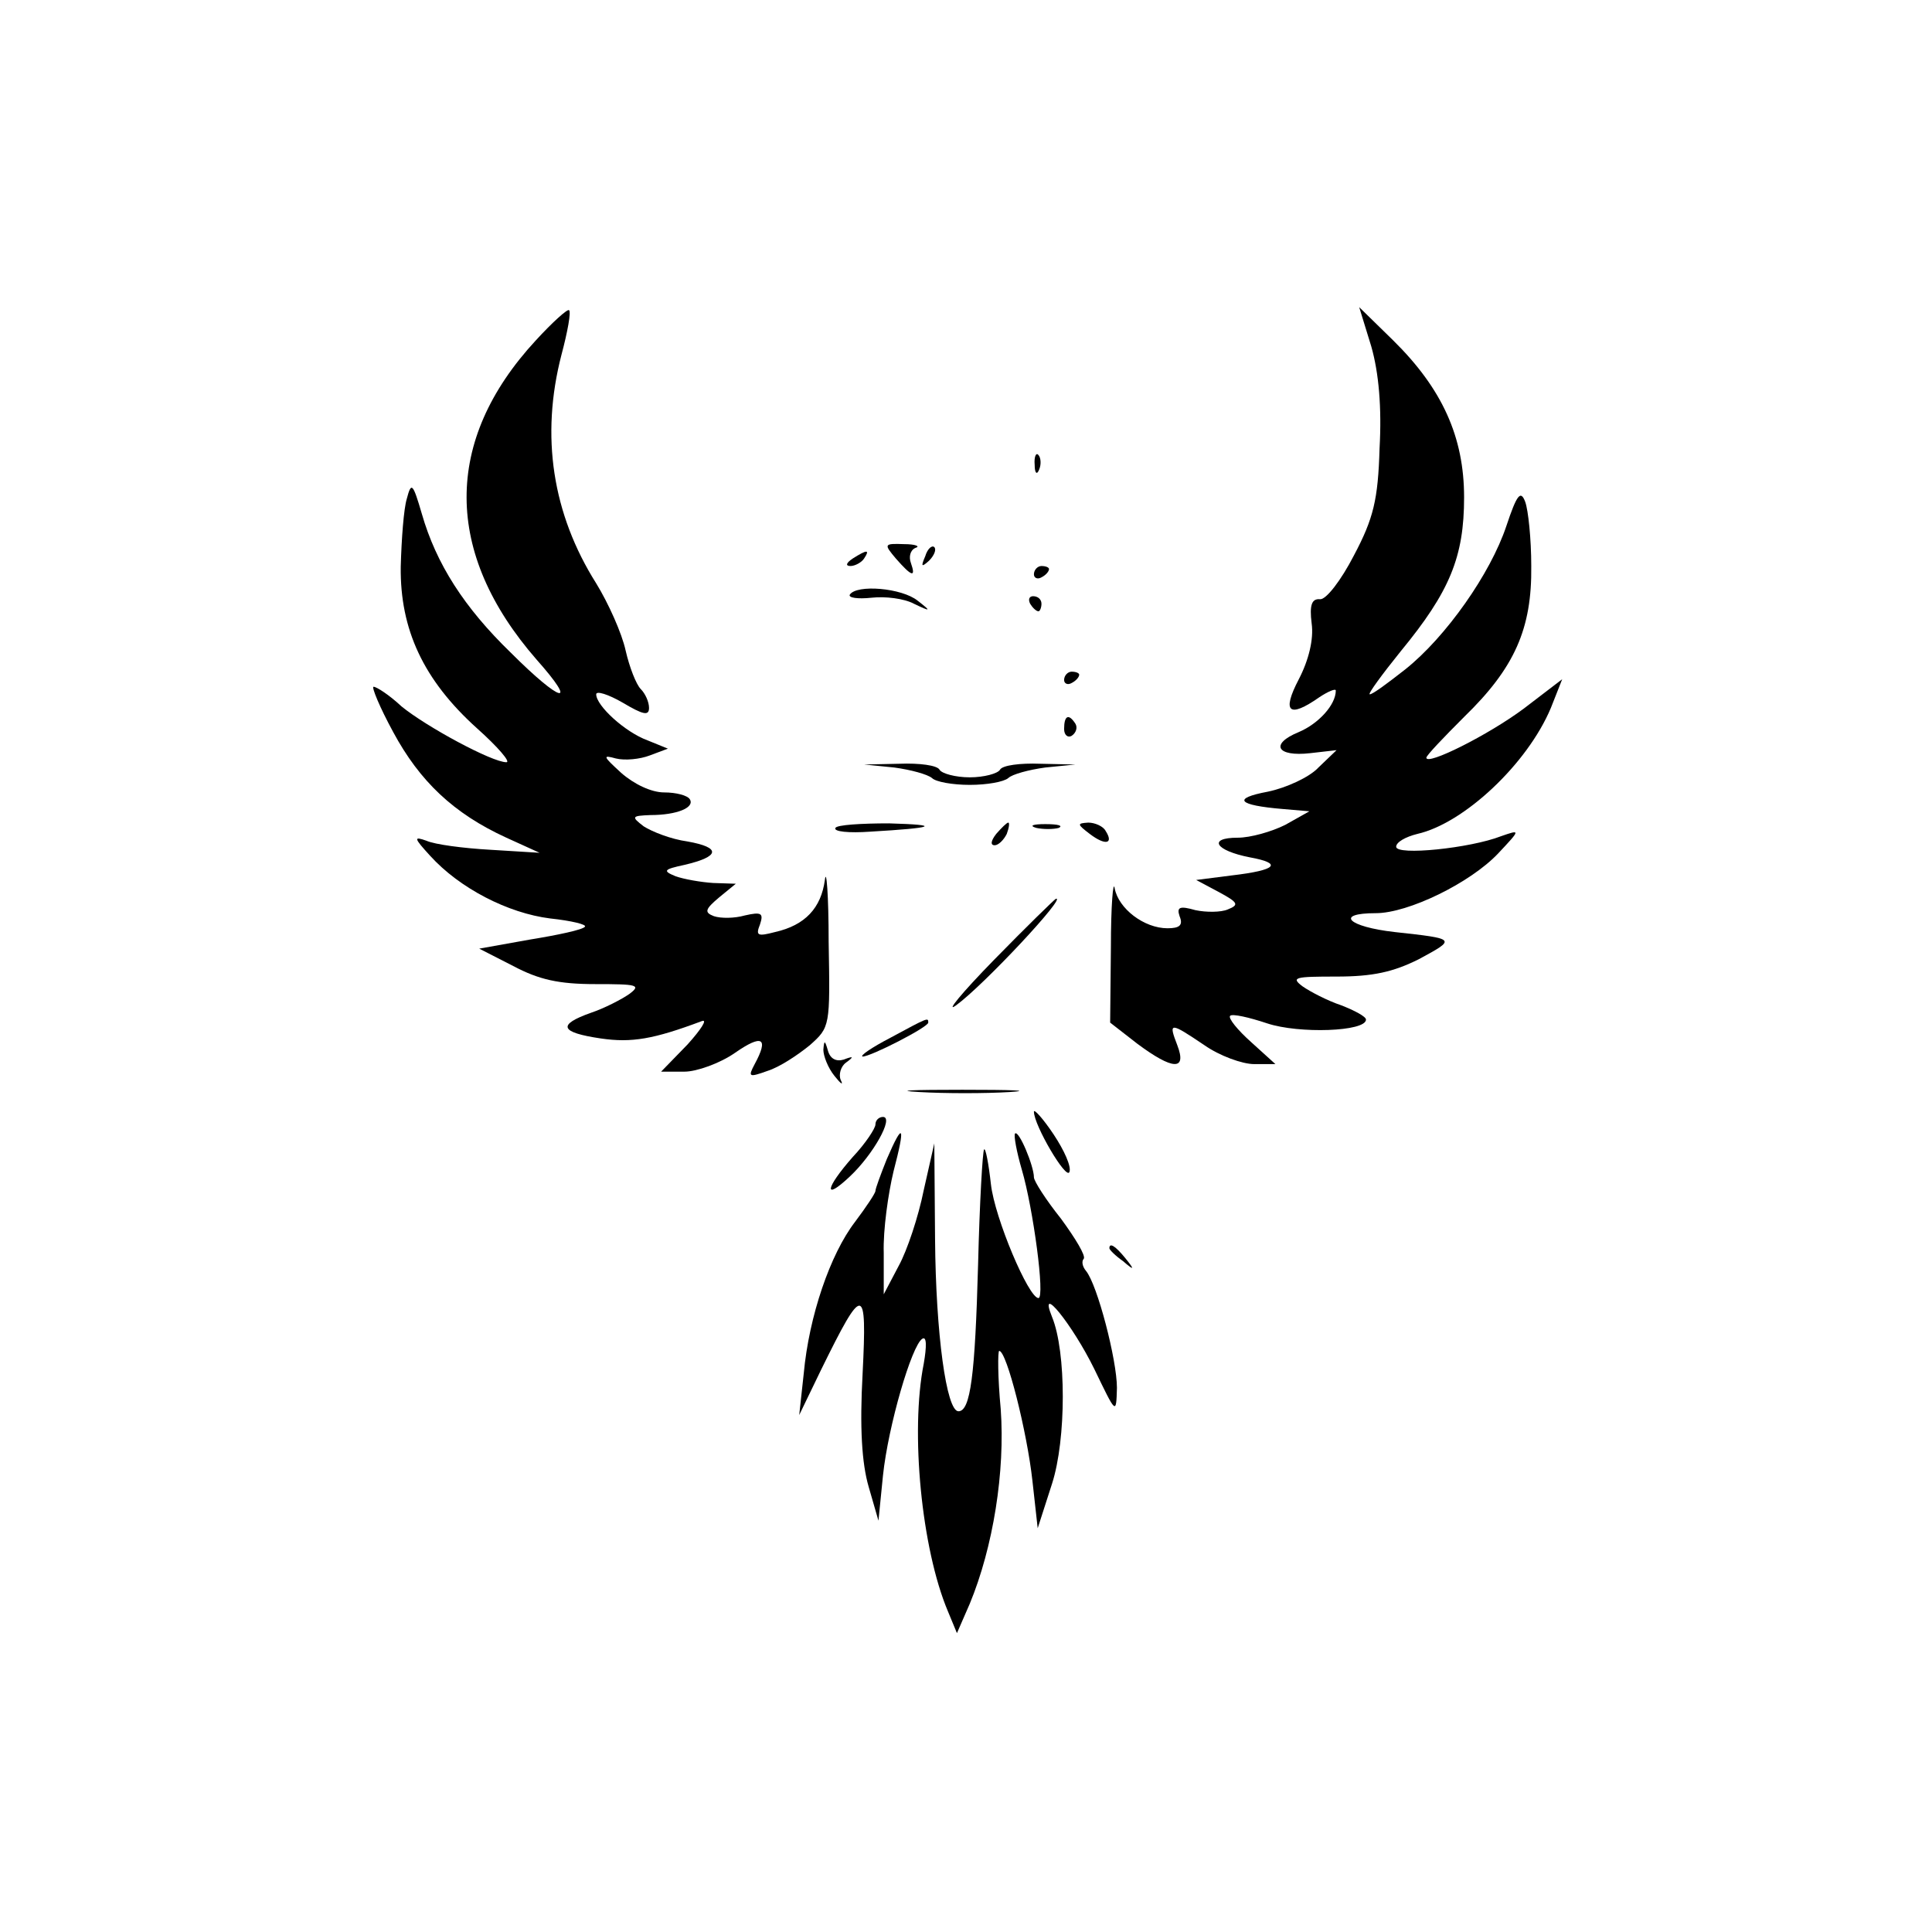 <?xml version="1.0" standalone="no"?>
<!DOCTYPE svg PUBLIC "-//W3C//DTD SVG 20010904//EN"
 "http://www.w3.org/TR/2001/REC-SVG-20010904/DTD/svg10.dtd">
<svg version="1.0" xmlns="http://www.w3.org/2000/svg"
 width="256pt" height="256pt" viewBox="0 0 256 256"
 preserveAspectRatio="xMidYMid meet">

<g transform="translate(0,256) scale(0.1,-0.1)"
fill="#000000" stroke="none">
<path d="M710 2109 c-123 -133 -122 -282 1 -423 56 -63 33 -58 -34 9 -62 60
-99 118 -118 184 -12 41 -14 43 -20 20 -4 -13 -7 -53 -8 -90 -1 -83 30 -150
101 -214 28 -25 45 -45 39 -45 -19 0 -106 47 -139 74 -16 15 -33 26 -37 26 -3
0 8 -27 26 -60 35 -65 80 -108 150 -140 l44 -20 -65 4 c-36 2 -74 7 -85 12
-17 6 -17 4 5 -20 39 -43 103 -76 159 -83 28 -3 49 -8 46 -11 -3 -4 -36 -11
-73 -17 l-67 -12 45 -23 c34 -18 60 -24 109 -24 55 0 61 -1 45 -13 -10 -7 -33
-19 -51 -25 -45 -16 -41 -26 13 -34 41 -6 70 -1 134 23 8 3 -1 -11 -19 -31
l-35 -36 31 0 c16 0 47 11 67 25 36 25 45 20 26 -15 -9 -17 -8 -18 17 -9 16 5
40 21 56 34 27 24 27 25 25 137 0 62 -3 99 -5 82 -5 -37 -26 -60 -66 -69 -23
-6 -26 -5 -20 10 5 15 2 17 -20 12 -14 -4 -32 -4 -41 -1 -13 5 -12 9 7 25 l22
18 -30 1 c-16 1 -39 5 -50 9 -17 7 -16 9 12 15 47 11 49 23 4 31 -22 3 -47 13
-58 20 -17 13 -16 14 9 15 35 0 59 10 52 21 -3 5 -18 9 -34 9 -17 0 -40 11
-57 26 -24 22 -25 24 -7 19 12 -3 32 -1 45 4 l24 9 -27 11 c-30 11 -68 46 -68
61 0 5 16 0 35 -11 27 -16 35 -18 35 -7 0 8 -5 19 -11 25 -6 6 -15 29 -20 51
-5 23 -23 63 -39 89 -58 92 -74 195 -46 303 8 30 13 57 10 59 -2 2 -22 -16
-44 -40z"/>
<path d="M1817 2101 c10 -35 14 -81 11 -135 -2 -68 -8 -93 -34 -142 -17 -33
-37 -59 -45 -58 -11 1 -14 -8 -11 -32 3 -21 -4 -49 -17 -74 -23 -44 -13 -52
27 -24 12 8 22 12 22 9 0 -19 -23 -44 -49 -55 -39 -16 -29 -33 15 -28 l35 4
-24 -23 c-12 -13 -43 -27 -67 -32 -48 -9 -40 -18 20 -23 l35 -3 -32 -18 c-18
-9 -46 -17 -63 -17 -40 0 -30 -17 16 -26 44 -8 36 -17 -24 -24 l-47 -6 30 -16
c26 -14 27 -17 12 -23 -9 -4 -29 -4 -43 -1 -21 6 -25 4 -21 -8 5 -12 0 -16
-16 -16 -31 0 -65 26 -70 53 -2 12 -5 -23 -5 -78 l-1 -100 36 -28 c47 -35 66
-36 53 -2 -12 31 -10 31 36 0 20 -14 50 -25 66 -25 l28 0 -32 29 c-18 16 -31
32 -28 35 3 3 25 -2 49 -10 42 -14 131 -11 131 5 0 4 -15 12 -33 19 -18 6 -41
18 -51 25 -16 12 -10 13 45 13 48 0 75 6 109 23 50 27 50 27 -32 36 -62 7 -80
25 -25 25 43 0 125 40 162 79 30 32 30 32 4 23 -41 -16 -139 -26 -139 -14 0 6
12 13 28 17 62 14 146 93 177 167 l15 38 -51 -39 c-47 -35 -129 -76 -129 -65
0 3 23 27 50 54 67 65 90 117 89 200 0 36 -4 74 -8 85 -6 16 -11 10 -25 -32
-21 -63 -80 -147 -134 -190 -23 -18 -43 -33 -47 -33 -3 0 16 26 41 57 65 79
84 125 84 204 0 80 -29 144 -94 208 l-45 44 16 -52z"/>
<path d="M1371 1944 c0 -11 3 -14 6 -6 3 7 2 16 -1 19 -3 4 -6 -2 -5 -13z"/>
<path d="M1187 1820 c21 -24 27 -26 20 -6 -3 8 -1 17 6 20 7 2 0 5 -15 5 -27
1 -27 0 -11 -19z"/>
<path d="M1226 1823 c-6 -14 -5 -15 5 -6 7 7 10 15 7 18 -3 3 -9 -2 -12 -12z"/>
<path d="M1130 1820 c-9 -6 -10 -10 -3 -10 6 0 15 5 18 10 8 12 4 12 -15 0z"/>
<path d="M1370 1799 c0 -5 5 -7 10 -4 6 3 10 8 10 11 0 2 -4 4 -10 4 -5 0 -10
-5 -10 -11z"/>
<path d="M1126 1772 c-2 -4 10 -6 29 -4 18 2 43 -1 56 -8 23 -11 23 -10 5 4
-21 17 -81 22 -90 8z"/>
<path d="M1365 1760 c3 -5 8 -10 11 -10 2 0 4 5 4 10 0 6 -5 10 -11 10 -5 0
-7 -4 -4 -10z"/>
<path d="M1410 1659 c0 -5 5 -7 10 -4 6 3 10 8 10 11 0 2 -4 4 -10 4 -5 0 -10
-5 -10 -11z"/>
<path d="M1410 1594 c0 -8 5 -12 10 -9 6 4 8 11 5 16 -9 14 -15 11 -15 -7z"/>
<path d="M1185 1543 c22 -3 44 -9 50 -14 5 -5 27 -9 50 -9 23 0 45 4 51 9 5 5
27 11 49 14 l40 4 -47 1 c-26 1 -50 -2 -53 -8 -3 -5 -21 -10 -40 -10 -19 0
-37 5 -40 10 -3 6 -27 9 -53 8 l-47 -1 40 -4z"/>
<path d="M1107 1463 c-3 -5 18 -7 46 -5 86 5 96 9 25 11 -37 0 -69 -2 -71 -6z"/>
<path d="M1320 1455 c-7 -9 -8 -15 -2 -15 5 0 12 7 16 15 3 8 4 15 2 15 -2 0
-9 -7 -16 -15z"/>
<path d="M1373 1463 c9 -2 23 -2 30 0 6 3 -1 5 -18 5 -16 0 -22 -2 -12 -5z"/>
<path d="M1444 1455 c21 -16 32 -13 21 4 -3 6 -14 11 -23 11 -15 -1 -15 -2 2
-15z"/>
<path d="M1317 1288 c-43 -44 -65 -71 -50 -60 37 27 148 146 132 141 -2 -1
-39 -37 -82 -81z"/>
<path d="M1180 1185 c-25 -13 -41 -24 -37 -25 11 0 87 39 87 45 0 7 0 7 -50
-20z"/>
<path d="M1091 1169 c0 -8 6 -24 15 -35 8 -10 12 -13 8 -5 -3 7 0 18 7 23 11
8 10 9 -3 4 -10 -3 -18 1 -21 12 -4 14 -5 14 -6 1z"/>
<path d="M1218 1113 c34 -2 88 -2 120 0 31 2 3 3 -63 3 -66 0 -92 -1 -57 -3z"/>
<path d="M1370 1087 c0 -18 43 -91 47 -80 3 7 -7 29 -21 50 -14 21 -26 34 -26
30z"/>
<path d="M1160 1070 c0 -5 -13 -25 -30 -43 -37 -42 -39 -59 -4 -26 31 29 59
79 44 79 -5 0 -10 -4 -10 -10z"/>
<path d="M1175 1024 c-8 -20 -15 -39 -15 -42 0 -3 -12 -21 -27 -41 -33 -43
-61 -125 -68 -201 l-6 -55 29 60 c56 114 61 114 55 -5 -4 -72 -1 -119 8 -150
l13 -45 6 60 c7 66 38 172 52 181 6 4 6 -10 2 -33 -18 -90 -3 -245 32 -328
l12 -29 17 39 c31 75 47 175 41 258 -4 42 -4 77 -2 77 10 0 37 -108 44 -172
l7 -63 19 59 c19 59 19 175 0 221 -19 47 27 -10 56 -69 29 -60 29 -61 30 -25
0 37 -26 137 -41 155 -5 6 -6 13 -3 16 3 4 -11 27 -30 53 -20 25 -36 50 -36
55 0 15 -20 63 -25 58 -2 -2 2 -24 9 -48 15 -51 31 -170 22 -170 -13 0 -58
106 -63 151 -3 27 -7 48 -9 46 -2 -2 -6 -71 -8 -153 -4 -146 -10 -194 -26
-194 -16 0 -30 103 -31 228 l-1 127 -14 -62 c-7 -35 -22 -80 -33 -100 l-20
-38 0 55 c-1 30 6 79 13 108 16 61 13 67 -9 16z"/>
<path d="M1470 906 c0 -2 8 -10 18 -17 15 -13 16 -12 3 4 -13 16 -21 21 -21
13z"/>
</g>
</svg>
